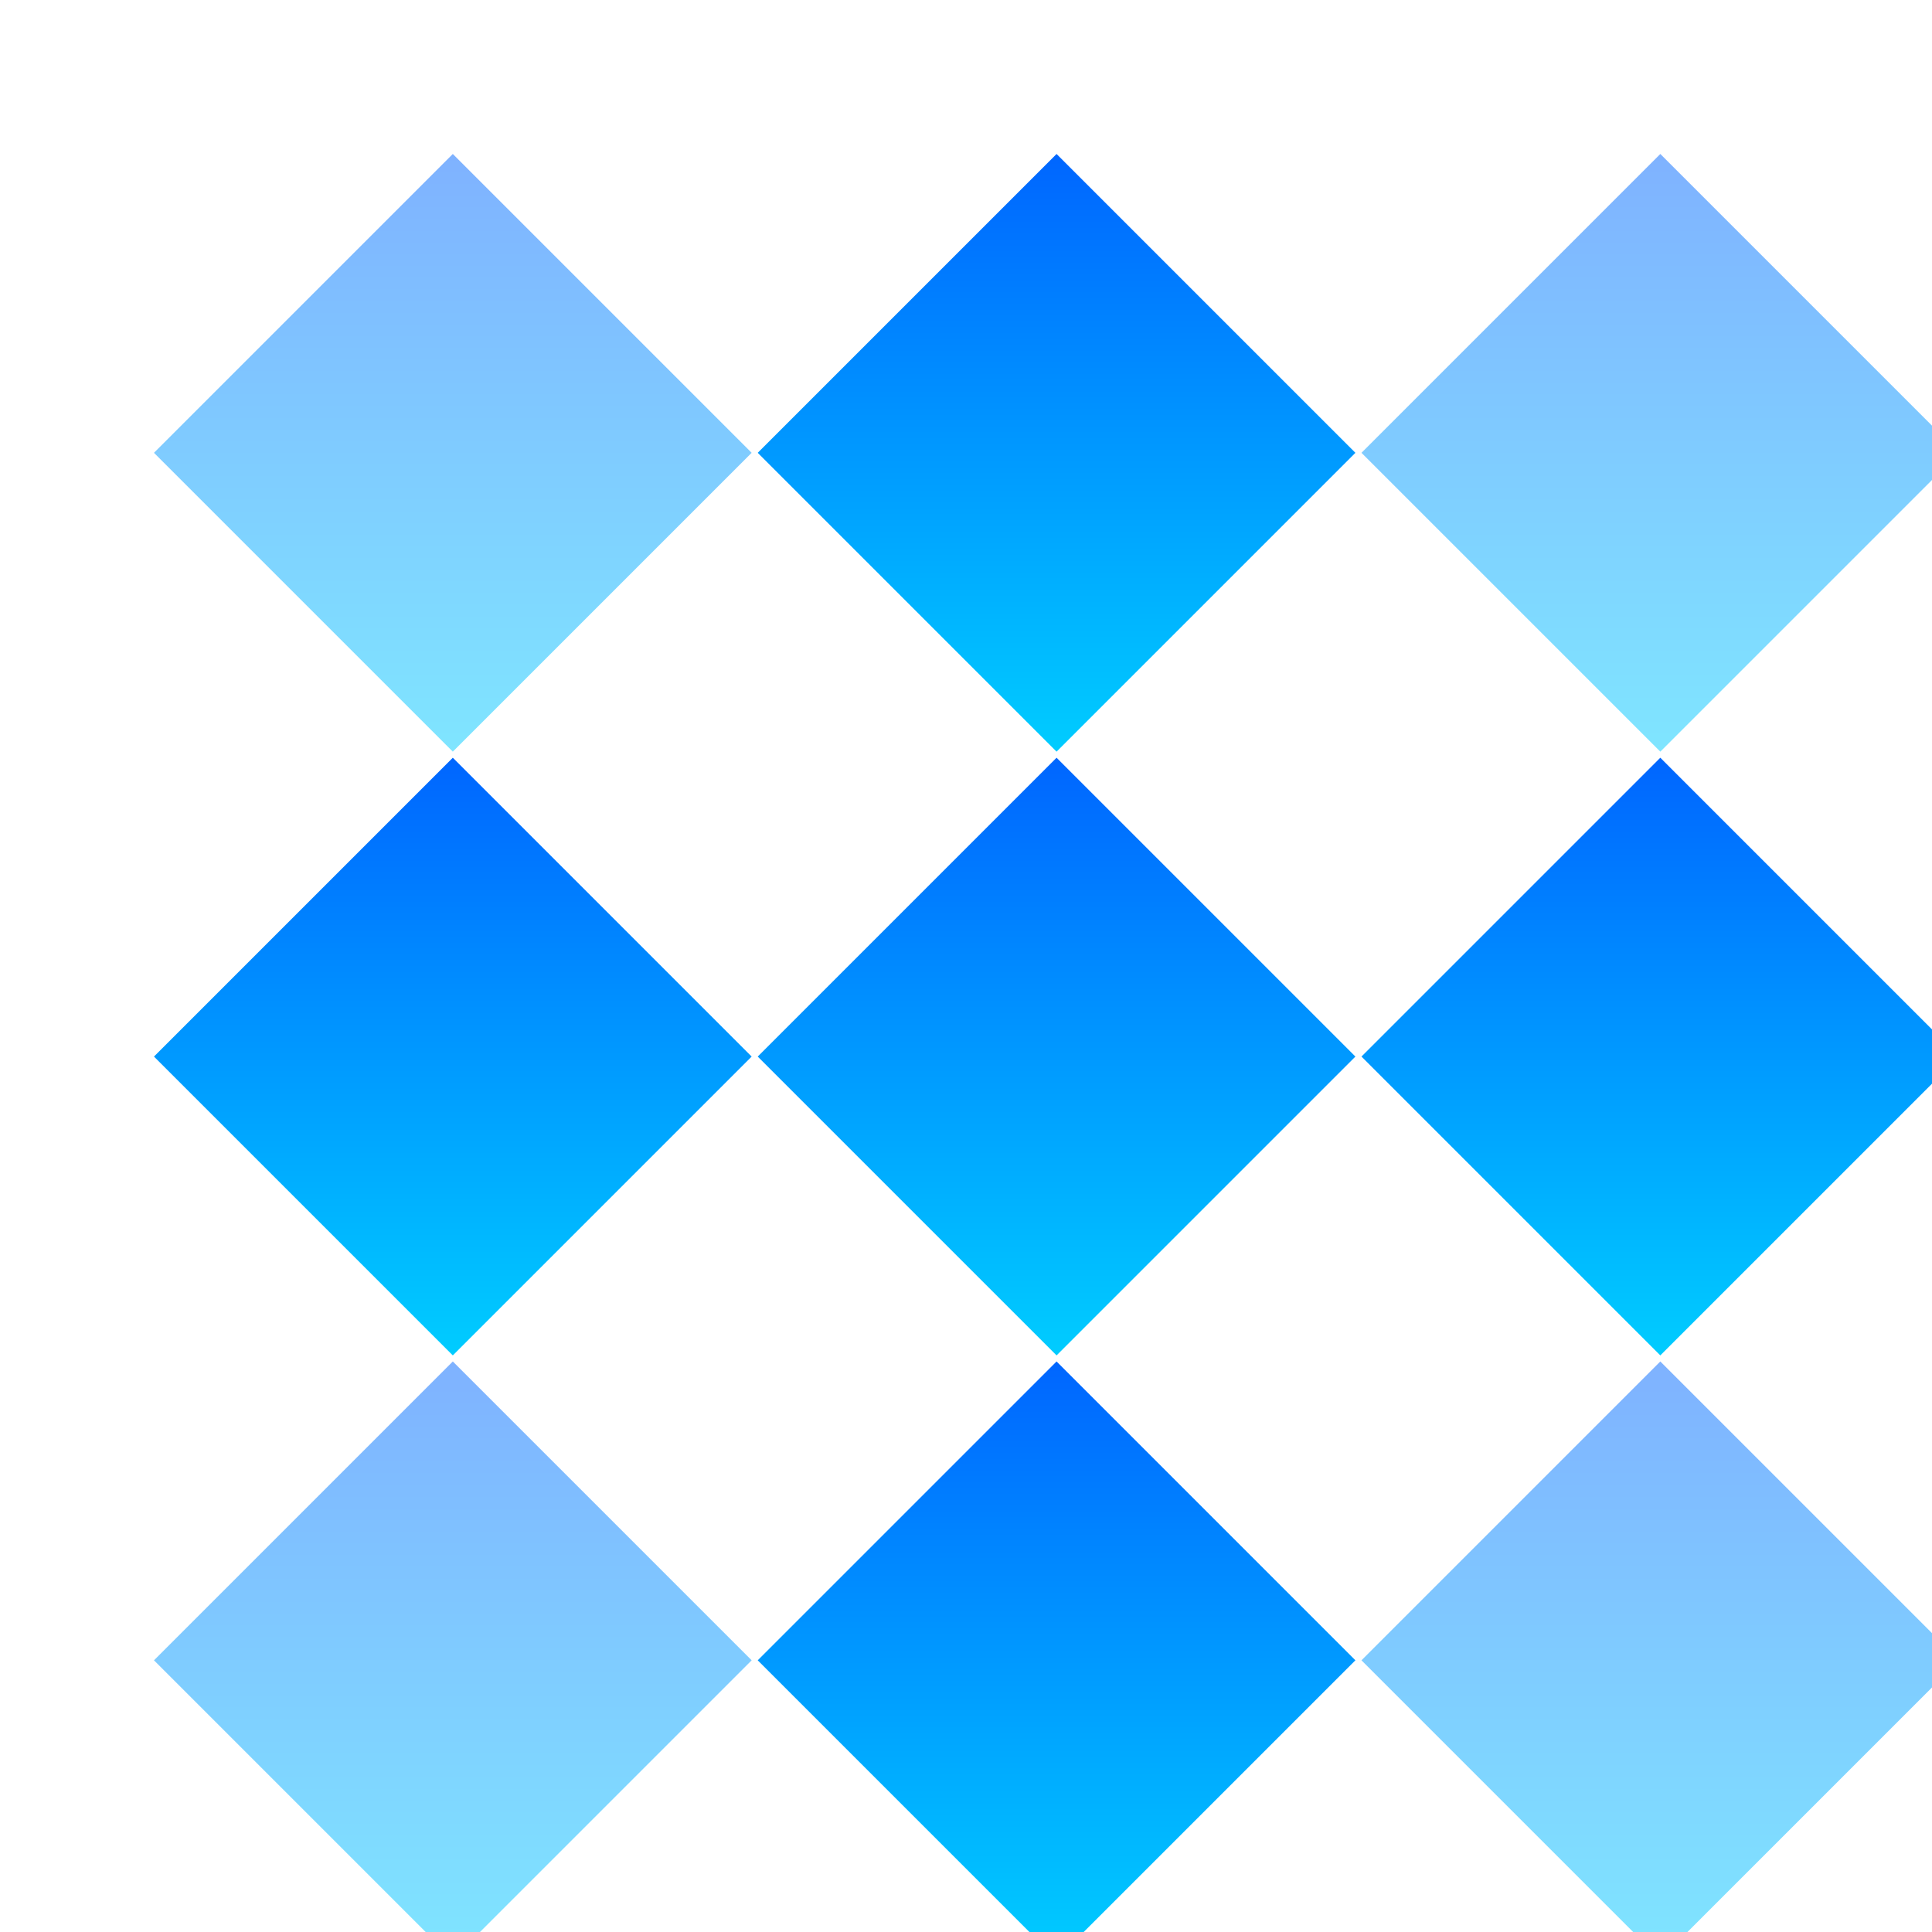 <svg viewBox="0 0 16 16" xmlns="http://www.w3.org/2000/svg">
  <defs>
    <linearGradient id="grad16" x1="0%" y1="0%" x2="100%" y2="100%">
      <stop offset="0%" style="stop-color:#0066ff;stop-opacity:1" />
      <stop offset="100%" style="stop-color:#00ccff;stop-opacity:1" />
    </linearGradient>
  </defs>
  <!-- Simplified diamond F for small size -->
  <g transform="translate(2, 2)">
    <rect x="0" y="0" width="3.5" height="3.5" fill="url(#grad16)" transform="rotate(45 1.75 1.75)" opacity="0.5"/>
    <rect x="5" y="0" width="3.5" height="3.5" fill="url(#grad16)" transform="rotate(45 6.75 1.75)" opacity="1"/>
    <rect x="10" y="0" width="3.5" height="3.5" fill="url(#grad16)" transform="rotate(45 11.75 1.75)" opacity="0.5"/>
    
    <rect x="0" y="5" width="3.5" height="3.5" fill="url(#grad16)" transform="rotate(45 1.75 6.75)" opacity="1"/>
    <rect x="5" y="5" width="3.5" height="3.5" fill="url(#grad16)" transform="rotate(45 6.75 6.75)" opacity="1"/>
    <rect x="10" y="5" width="3.5" height="3.5" fill="url(#grad16)" transform="rotate(45 11.75 6.75)" opacity="1"/>
    
    <rect x="0" y="10" width="3.5" height="3.5" fill="url(#grad16)" transform="rotate(45 1.75 11.75)" opacity="0.5"/>
    <rect x="5" y="10" width="3.5" height="3.5" fill="url(#grad16)" transform="rotate(45 6.75 11.75)" opacity="1"/>
    <rect x="10" y="10" width="3.5" height="3.5" fill="url(#grad16)" transform="rotate(45 11.75 11.75)" opacity="0.5"/>
  </g>
</svg>